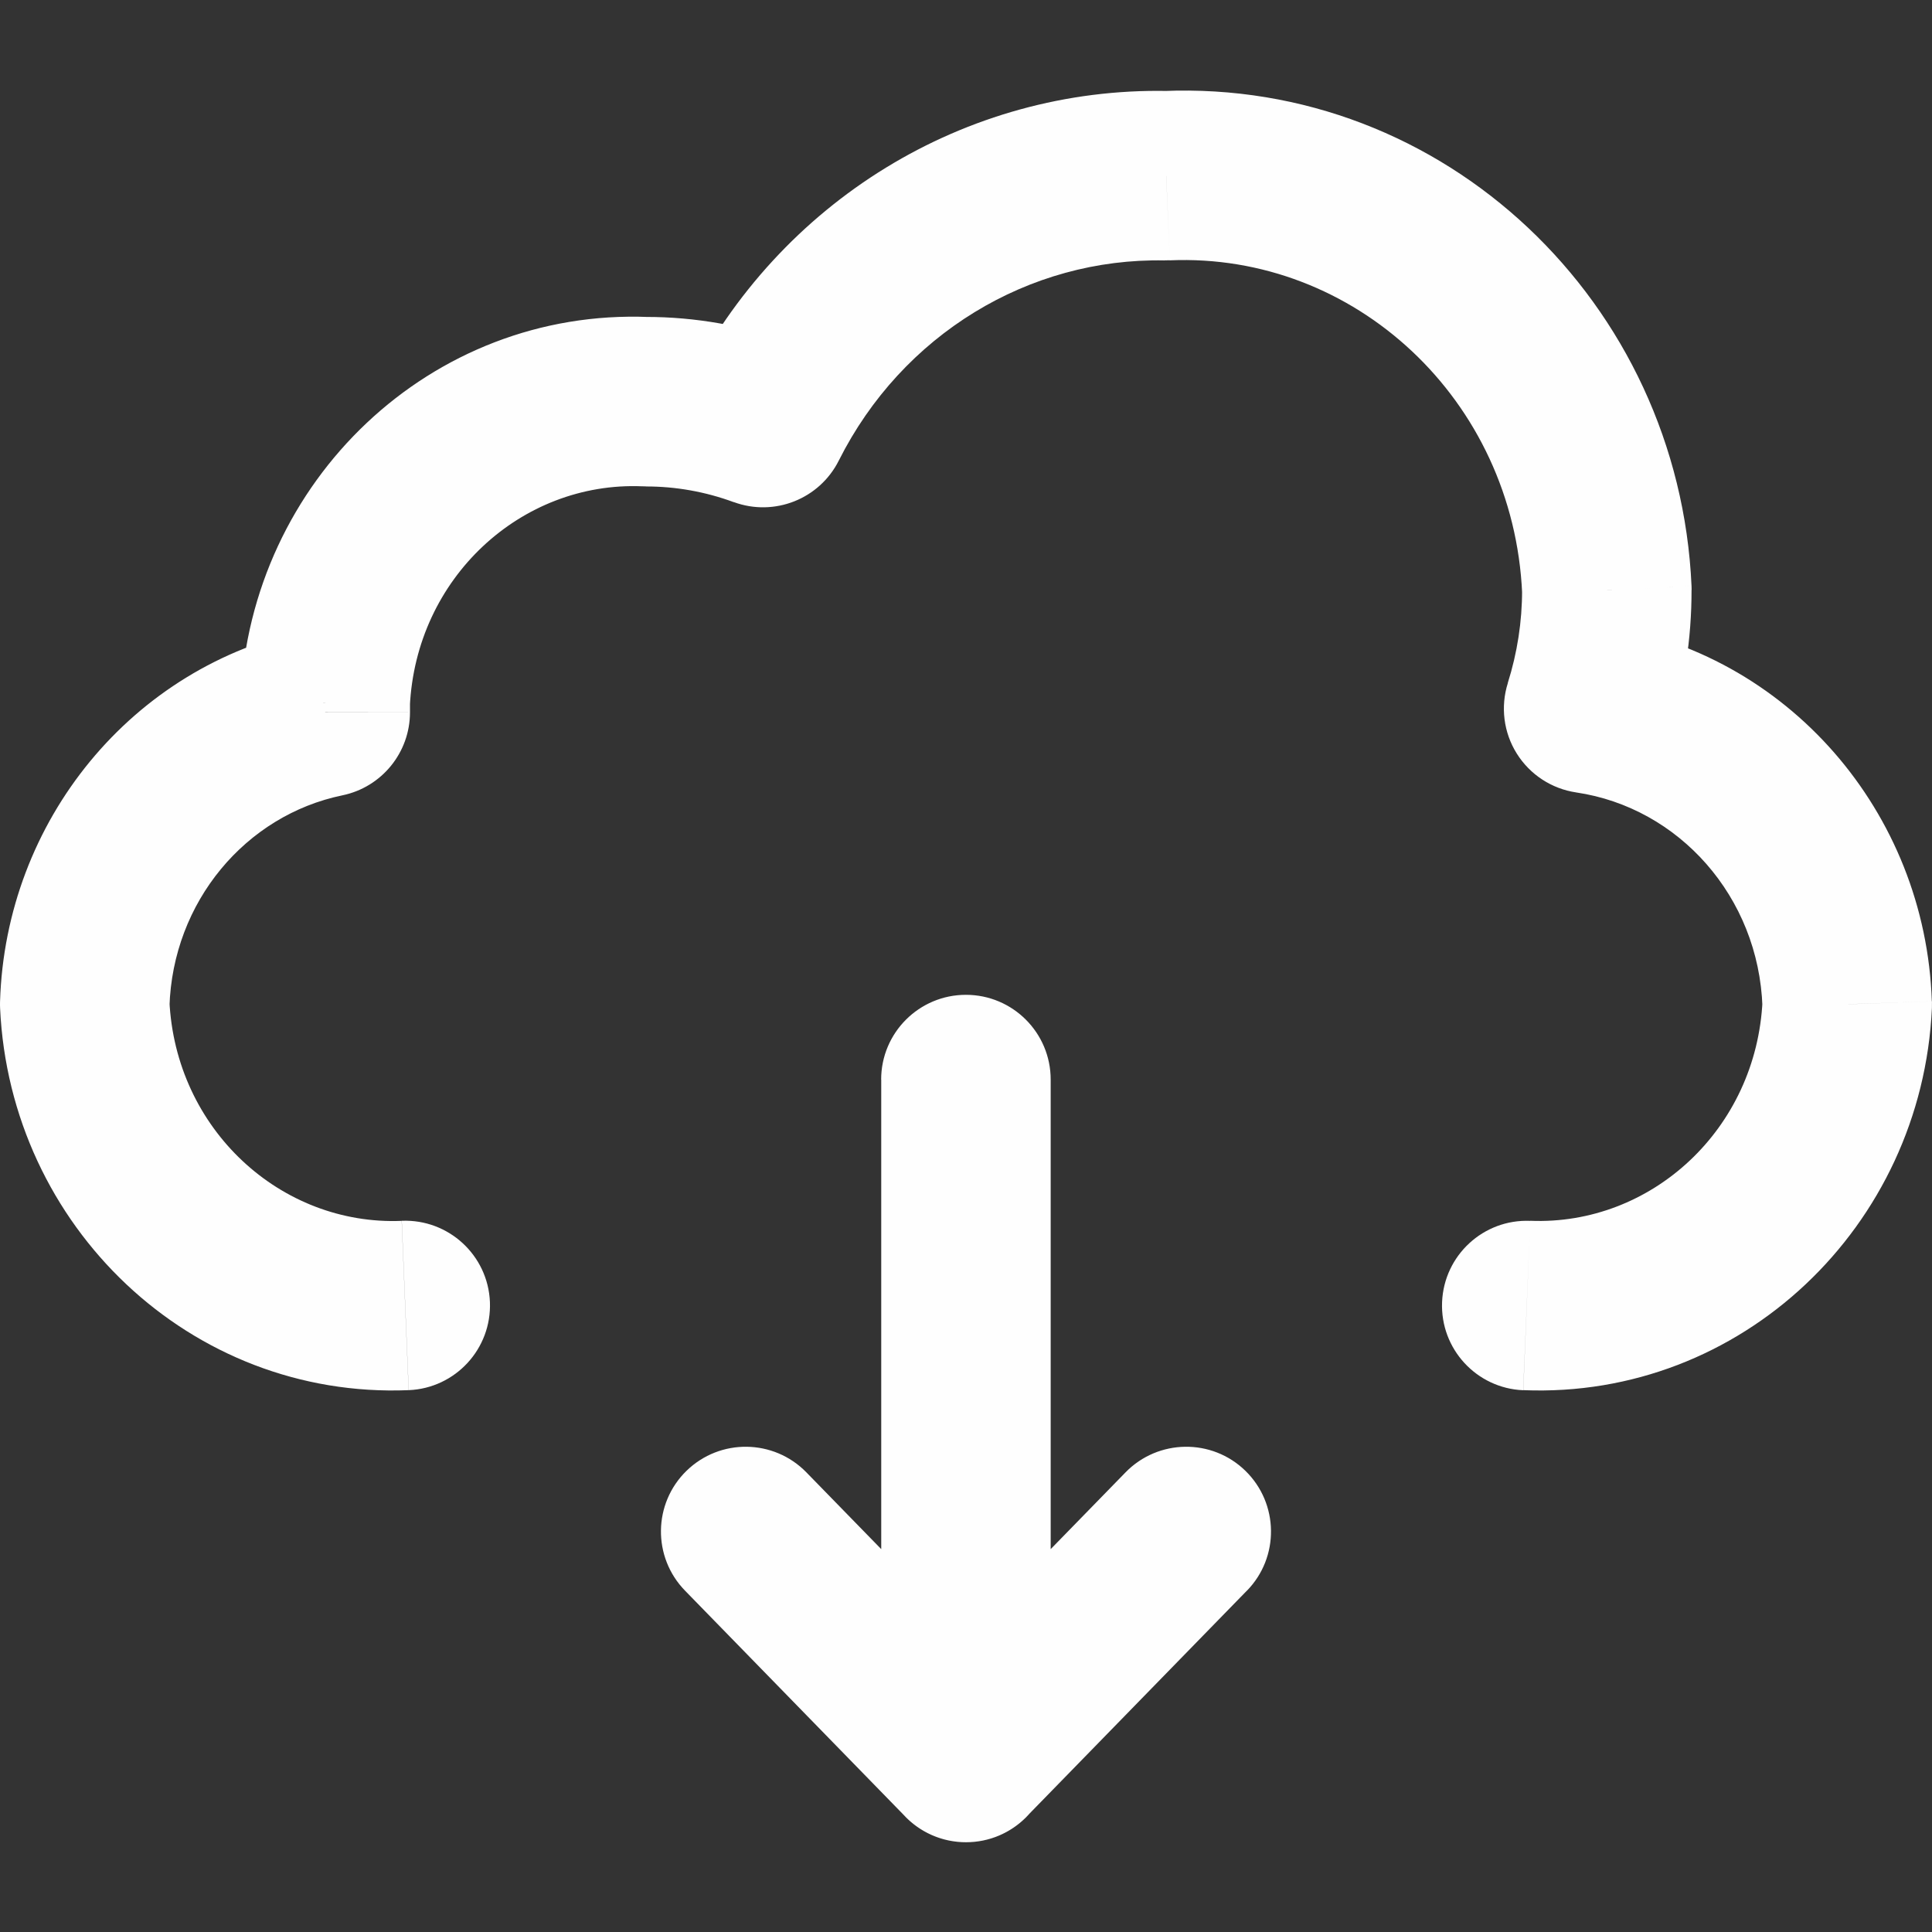<?xml version="1.0" encoding="UTF-8" standalone="no"?>
<!-- Uploaded to: SVG Repo, www.svgrepo.com, Generator: SVG Repo Mixer Tools -->

<svg
   width="800px"
   height="800px"
   viewBox="0 0 24 24"
   fill="none"
   version="1.1"
   id="svg1"
   sodipodi:docname="cloud-download.svg"
   inkscape:version="1.3 (0e150ed6c4, 2023-07-21)"
   xmlns:inkscape="http://www.inkscape.org/namespaces/inkscape"
   xmlns:sodipodi="http://sodipodi.sourceforge.net/DTD/sodipodi-0.dtd"
   xmlns="http://www.w3.org/2000/svg"
   xmlns:svg="http://www.w3.org/2000/svg">
  <rect x="0" y="0" width="24" height="24" fill="#333333" stroke="none"/>
  <defs
     id="defs1" />
  <sodipodi:namedview
     id="namedview1"
     pagecolor="#505050"
     bordercolor="#eeeeee"
     borderopacity="1"
     inkscape:showpageshadow="0"
     inkscape:pageopacity="0"
     inkscape:pagecheckerboard="0"
     inkscape:deskcolor="#505050"
     inkscape:zoom="1.00625"
     inkscape:cx="400"
     inkscape:cy="400"
     inkscape:window-width="1920"
     inkscape:window-height="1011"
     inkscape:window-x="0"
     inkscape:window-y="0"
     inkscape:window-maximized="1"
     inkscape:current-layer="svg1" />
  <path
     d="m 5.077,17.269 c 0.581,-0.024 1.032,-0.514 1.009,-1.095 -0.024,-0.581 -0.514,-1.032 -1.095,-1.009 z M 1.053,12.474 4.8684774e-4,12.442 c -8.1406955e-4,0.027 -6.0345772e-4,0.053 6.0354226e-4,0.08 z M 4.04,8.849 4.253,9.88 C 4.742,9.779 5.093,9.348 5.093,8.849 Z m 0,-0.118 L 2.988,8.683 c -7.439e-4,0.016 -0.001,0.032 -0.001,0.048 z M 8.019,4.989 7.976,6.041 c 0.015,6.036e-4 0.03,8.982e-4 0.045,8.701e-4 z M 9.479,5.249 9.115,6.237 C 9.618,6.422 10.18,6.2 10.42,5.721 Z m 5.008,-3.067 -0.021,1.052 c 0.022,4.351e-4 0.044,1.824e-4 0.066,-7.438e-4 z m 5.474,5.147 1.053,-8.985e-4 c 0,-0.015 -2.8e-4,-0.03 -9.97e-4,-0.045 z M 19.734,8.803 18.731,8.485 c -0.093,0.294 -0.053,0.615 0.111,0.876 0.164,0.262 0.434,0.438 0.739,0.483 z m 3.213,3.672 1.052,0.048 c 0.001,-0.028 0.001,-0.056 5.62e-4,-0.084 z m -3.938,2.691 c -0.581,-0.024 -1.071,0.428 -1.095,1.009 -0.024,0.581 0.428,1.071 1.008,1.095 z m -8.062,6.666 c 0,0.581 0.471,1.053 1.053,1.053 0.581,0 1.053,-0.471 1.053,-1.053 z m 2.105,-8.421 c 0,-0.581 -0.471,-1.053 -1.053,-1.053 -0.581,0 -1.053,0.471 -1.053,1.053 z m -1.806,7.686 c -0.406,0.416 -0.397,1.083 0.019,1.489 0.416,0.406 1.083,0.397 1.489,-0.019 z m 4.244,-1.337 c 0.406,-0.416 0.397,-1.083 -0.019,-1.489 -0.416,-0.406 -1.083,-0.397 -1.489,0.019 z m -4.244,2.807 c 0.406,0.416 1.072,0.425 1.489,0.019 0.416,-0.406 0.425,-1.072 0.019,-1.489 z M 10.017,18.29 C 9.611,17.874 8.945,17.865 8.528,18.271 8.112,18.677 8.104,19.343 8.509,19.759 Z M 4.99,15.166 C 3.489,15.227 2.177,14.03 2.104,12.426 l -2.103,0.096 c 0.124,2.712 2.367,4.858 5.075,4.747 z M 2.105,12.507 C 2.145,11.203 3.051,10.128 4.253,9.88 L 3.827,7.818 C 1.637,8.271 0.069,10.199 4.8684774e-4,12.442 Z M 5.093,8.849 c 0,-7.08e-5 0,-1.551e-4 0,-2.249e-4 0,-8.43e-5 0,-1.541e-4 0,-2.393e-4 0,-6.99e-5 0,-1.533e-4 0,-2.24e-4 0,-8.34e-5 0,-1.55e-4 0,-2.384e-4 0,-6.98e-5 0,-1.542e-4 0,-2.24e-4 0,-7.16e-5 0,-1.55e-4 0,-2.257e-4 0,-8.34e-5 0,-1.532e-4 0,-2.385e-4 0,-6.98e-5 0,-1.541e-4 0,-2.239e-4 0,-8.43e-5 0,-1.541e-4 0,-2.394e-4 0,-6.98e-5 0,-1.541e-4 0,-2.239e-4 0,-8.43e-5 0,-1.55e-4 0,-2.248e-4 0,-8.44e-5 0,-1.542e-4 0,-2.385e-4 0,-7.07e-5 0,-1.55e-4 0,-2.248e-4 0,-8.34e-5 0,-1.542e-4 0,-2.385e-4 0,-7.07e-5 0,-1.541e-4 0,-2.239e-4 0,-8.43e-5 0,-1.542e-4 0,-2.258e-4 0,-8.34e-5 0,-1.532e-4 0,-2.375e-4 0,-6.98e-5 0,-1.551e-4 0,-2.249e-4 0,-8.43e-5 0,-1.541e-4 0,-2.384e-4 0,-7.07e-5 0,-1.55e-4 0,-2.249e-4 0,-8.43e-5 0,-1.541e-4 0,-2.393e-4 0,-6.98e-5 0,-1.396e-4 0,-2.239e-4 0,-6.99e-5 0,-1.551e-4 0,-2.249e-4 0,-8.34e-5 0,-1.541e-4 0,-2.375e-4 0,-6.98e-5 0,-1.551e-4 0,-2.249e-4 0,-8.43e-5 0,-1.541e-4 0,-2.384e-4 0,-7.07e-5 0,-1.406e-4 0,-2.249e-4 0,-6.98e-5 0,-1.541e-4 0,-2.248e-4 0,-8.43e-5 0,-1.541e-4 0,-2.385e-4 0,-6.98e-5 0,-1.55e-4 0,-2.248e-4 0,-8.43e-5 0,-1.541e-4 0,-2.375e-4 0,-7.17e-5 0,-1.551e-4 0,-2.258e-4 0,-6.98e-5 0,-1.541e-4 0,-2.239e-4 0,-8.44e-5 0,-1.551e-4 0,-2.385e-4 0,-7.07e-5 0,-1.541e-4 0,-2.248e-4 0,-8.43e-5 0,-1.542e-4 0,-2.385e-4 0,-6.98e-5 0,-1.55e-4 0,-2.248e-4 0,-6.98e-5 0,-1.541e-4 0,-2.24e-4 0,-8.52e-5 0,-1.55e-4 0,-2.393e-4 0,-6.98e-5 0,-1.541e-4 0,-2.24e-4 0,-8.52e-5 0,-1.55e-4 0,-2.393e-4 0,-6.98e-5 0,-1.532e-4 0,-2.248e-4 0,-8.35e-5 0,-1.542e-4 0,-2.24e-4 0,-8.34e-5 0,-1.55e-4 0,-2.384e-4 0,-7.08e-5 0,-1.542e-4 0,-2.24e-4 0,-8.52e-5 0,-1.55e-4 0,-2.393e-4 0,-6.98e-5 0,-1.542e-4 0,-2.249e-4 0,-8.43e-5 0,-1.541e-4 0,-2.239e-4 0,-8.43e-5 0,-1.541e-4 0,-2.394e-4 0,-6.98e-5 0,-1.541e-4 0,-2.239e-4 0,-8.43e-5 0,-1.55e-4 0,-2.394e-4 0,-6.98e-5 0,-1.532e-4 0,-2.239e-4 0,-8.43e-5 0,-1.55e-4 0,-2.384e-4 0,-6.99e-5 0,-1.406e-4 0,-2.249e-4 0,-7.07e-5 0,-1.541e-4 0,-2.248e-4 0,-8.34e-5 0,-1.542e-4 0,-2.385e-4 0,-6.98e-5 0,-1.541e-4 0,-2.239e-4 0,-8.43e-5 0,-1.551e-4 0,-2.394e-4 0,-6.98e-5 0,-1.396e-4 0,-2.239e-4 0,-7.07e-5 0,-1.55e-4 0,-2.249e-4 0,-8.43e-5 0,-1.541e-4 0,-2.393e-4 0,-6.98e-5 0,-1.541e-4 0,-2.239e-4 0,-8.35e-5 0,-1.551e-4 0,-2.385e-4 0,-7.07e-5 0,-1.541e-4 0,-2.239e-4 0,-7.07e-5 0,-1.551e-4 0,-2.258e-4 0,-8.34e-5 0,-1.532e-4 0,-2.375e-4 0,-7.07e-5 0,-1.551e-4 0,-2.249e-4 0,-8.43e-5 0,-1.541e-4 0,-2.393e-4 0,-6.98e-5 0,-1.541e-4 0,-2.24e-4 0,-6.98e-5 0,-1.55e-4 0,-2.248e-4 0,-8.43e-5 0,-1.541e-4 0,-2.385e-4 0,-7.07e-5 0,-1.55e-4 0,-2.248e-4 0,-8.34e-5 0,-1.541e-4 0,-2.384e-4 0,-7.08e-5 0,-1.542e-4 0,-2.24e-4 0,-8.43e-5 0,-1.541e-4 0,-2.257e-4 0,-8.34e-5 0,-1.533e-4 0,-2.376e-4 0,-6.98e-5 0,-1.55e-4 0,-2.248e-4 0,-8.43e-5 0,-1.541e-4 0,-2.385e-4 0,-7.07e-5 0,-1.55e-4 0,-2.248e-4 0,-8.43e-5 0,-1.541e-4 0,-2.249e-4 0,-8.43e-5 0,-1.541e-4 0,-2.384e-4 0,-6.98e-5 0,-1.55e-4 0,-2.248e-4 0,-8.35e-5 0,-1.542e-4 0,-2.376e-4 0,-7.07e-5 0,-1.55e-4 0,-2.248e-4 0,-8.44e-5 0,-1.542e-4 0,-2.385e-4 0,-7.07e-5 0,-1.414e-4 0,-2.248e-4 0,-6.98e-5 0,-1.542e-4 0,-2.249e-4 0,-8.43e-5 0,-1.541e-4 0,-2.384e-4 0,-6.98e-5 0,-1.551e-4 0,-2.249e-4 0,-8.43e-5 0,-1.541e-4 0,-2.384e-4 0,-6.98e-5 0,-1.405e-4 0,-2.249e-4 0,-6.98e-5 0,-1.541e-4 0,-2.239e-4 0,-8.52e-5 0,-1.55e-4 0,-2.384e-4 0,-7.08e-5 0,-1.542e-4 0,-2.258e-4 0,-8.34e-5 0,-1.532e-4 0,-2.375e-4 0,-6.98e-5 0,-1.551e-4 0,-2.249e-4 0,-6.98e-5 0,-1.541e-4 0,-2.239e-4 0,-8.52e-5 0,-1.551e-4 0,-2.394e-4 0,-6.98e-5 0,-1.541e-4 0,-2.239e-4 0,-8.52e-5 0,-1.55e-4 0,-2.394e-4 0,-6.98e-5 0,-1.532e-4 0,-2.248e-4 0,-6.98e-5 0,-1.541e-4 0,-2.239e-4 0,-8.35e-5 0,-1.551e-4 0,-2.385e-4 0,-7.07e-5 0,-1.541e-4 0,-2.248e-4 0,-8.44e-5 0,-1.542e-4 0,-2.385e-4 0,-6.98e-5 0,-1.541e-4 0,-2.248e-4 0,-8.43e-5 0,-1.542e-4 0,-2.24e-4 0,-8.43e-5 0,-1.541e-4 0,-2.393e-4 0,-6.98e-5 0,-1.541e-4 0,-2.24e-4 0,-8.43e-5 0,-1.55e-4 0,-2.393e-4 0,-6.98e-5 0,-1.541e-4 0,-2.24e-4 0,-8.43e-5 0,-1.55e-4 0,-2.248e-4 0,-8.43e-5 0,-1.541e-4 0,-2.384e-4 0,-7.08e-5 0,-1.542e-4 0,-2.249e-4 0,-8.34e-5 0,-1.532e-4 0,-2.384e-4 0,-6.98e-5 0,-1.542e-4 0,-2.24e-4 0,-8.43e-5 0,-1.55e-4 0,-2.393e-4 0,-6.98e-5 0,-1.396e-4 0,-2.24e-4 0,-7.07e-5 0,-1.55e-4 0,-2.248e-4 0,-8.43e-5 0,-1.541e-4 0,-2.394e-4 0,-6.98e-5 0,-1.541e-4 0,-2.239e-4 0,-8.34e-5 0,-1.55e-4 0,-2.384e-4 0,-7.08e-5 0,-1.406e-4 0,-2.24e-4 0,-7.07e-5 0,-1.55e-4 0,-2.257e-4 0,-8.35e-5 0,-1.533e-4 0,-2.376e-4 0,-7.07e-5 0,-1.55e-4 0,-2.248e-4 0,-8.43e-5 0,-1.542e-4 0,-2.394e-4 0,-6.98e-5 0,-1.541e-4 0,-2.239e-4 0,-6.98e-5 0,-1.551e-4 0,-2.249e-4 0,-8.43e-5 0,-1.541e-4 0,-2.384e-4 0,-7.07e-5 0,-1.55e-4 0,-2.249e-4 0,-8.34e-5 0,-1.541e-4 0,-2.375e-4 0,-7.16e-5 0,-1.55e-4 0,-2.257e-4 0,-6.99e-5 0,-1.533e-4 0,-2.249e-4 0,-8.34e-5 0,-1.541e-4 0,-2.375e-4 0,-6.98e-5 0,-1.551e-4 0,-2.249e-4 0,-8.43e-5 0,-1.541e-4 0,-2.384e-4 0,-7.07e-5 0,-1.551e-4 0,-2.249e-4 0,-8.43e-5 0,-1.541e-4 0,-2.239e-4 0,-8.52e-5 0,-1.55e-4 0,-2.394e-4 0,-6.98e-5 0,-1.541e-4 0,-2.248e-4 0,-8.43e-5 0,-1.541e-4 0,-2.375e-4 0,-7.08e-5 0,-1.551e-4 0,-2.258e-4 0,-8.34e-5 0,-1.532e-4 0,-2.239e-4 0,-8.44e-5 0,-1.551e-4 0,-2.385e-4 0,-6.98e-5 0,-1.541e-4 0,-2.248e-4 0,-8.43e-5 0,-1.542e-4 0,-2.385e-4 0,-6.98e-5 0,-1.55e-4 0,-2.248e-4 0,-8.43e-5 0,-1.542e-4 0,-2.385e-4 0,-6.98e-5 0,-1.405e-4 0,-2.248e-4 0,-6.98e-5 0,-1.541e-4 0,-2.24e-4 0,-8.52e-5 0,-1.55e-4 0,-2.384e-4 0,-7.07e-5 0,-1.541e-4 0,-2.258e-4 0,-8.34e-5 0,-1.532e-4 0,-2.375e-4 0,-6.98e-5 0,-1.414e-4 0,-2.248e-4 0,-6.98e-5 0,-1.542e-4 0,-2.24e-4 0,-8.52e-5 0,-1.55e-4 0,-2.393e-4 0,-6.98e-5 0,-1.542e-4 0,-2.24e-4 0,-8.52e-5 0,-1.55e-4 0,-2.393e-4 0,-6.98e-5 0,-1.541e-4 0,-2.249e-4 0,-6.98e-5 0,-1.541e-4 0,-2.239e-4 0,-8.43e-5 0,-1.55e-4 0,-2.385e-4 0,-7.07e-5 0,-1.541e-4 0,-2.248e-4 0,-8.43e-5 0,-1.55e-4 0,-2.384e-4 0,-6.99e-5 0,-1.542e-4 0,-2.24e-4 0,-7.16e-5 0,-1.55e-4 0,-2.248e-4 0,-8.43e-5 0,-1.542e-4 0,-2.394e-4 0,-6.98e-5 0,-1.541e-4 0,-2.239e-4 0,-8.43e-5 0,-1.551e-4 0,-2.394e-4 0,-6.98e-5 0,-1.541e-4 0,-2.239e-4 0,-8.52e-5 0,-1.55e-4 0,-2.249e-4 0,-8.43e-5 0,-1.541e-4 0,-2.393e-4 0,-6.98e-5 0,-1.532e-4 0,-2.239e-4 0,-8.35e-5 0,-1.533e-4 0,-2.385e-4 0,-6.98e-5 0,-1.541e-4 0,-2.239e-4 0,-8.44e-5 0,-1.551e-4 0,-2.249e-4 0,-8.43e-5 0,-1.541e-4 0,-2.384e-4 0,-7.07e-5 0,-1.551e-4 0,-2.249e-4 0,-8.43e-5 0,-1.541e-4 0,-2.393e-4 0,-6.98e-5 0,-1.542e-4 0,-2.24e-4 0,-8.34e-5 0,-1.55e-4 0,-2.384e-4 0,-7.07e-5 0,-1.405e-4 0,-2.249e-4 0,-6.98e-5 0,-1.541e-4 0,-2.248e-4 0,-8.34e-5 0,-1.541e-4 0,-2.375e-4 0,-7.08e-5 0,-1.551e-4 0,-2.249e-4 0,-8.43e-5 0,-1.541e-4 0,-2.393e-4 0,-6.98e-5 0,-1.397e-4 0,-2.24e-4 0,-6.98e-5 0,-1.55e-4 0,-2.248e-4 0,-8.43e-5 0,-1.542e-4 0,-2.385e-4 0,-6.98e-5 0,-1.55e-4 0,-2.248e-4 0,-8.43e-5 0,-1.541e-4 0,-2.376e-4 0,-7.16e-5 0,-1.55e-4 0,-2.257e-4 0,-6.98e-5 0,-1.532e-4 0,-2.249e-4 0,-8.34e-5 0,-1.541e-4 0,-2.375e-4 0,-6.98e-5 0,-1.55e-4 0,-2.248e-4 0,-8.44e-5 0,-1.542e-4 0,-2.385e-4 0,-7.07e-5 0,-1.55e-4 0,-2.248e-4 0,-6.98e-5 0,-1.542e-4 0,-2.24e-4 0,-8.52e-5 0,-1.55e-4 0,-2.393e-4 0,-6.98e-5 0,-1.541e-4 0,-2.249e-4 0,-8.43e-5 0,-1.541e-4 0,-2.375e-4 0,-7.07e-5 0,-1.55e-4 0,-2.258e-4 0,-8.34e-5 0,-1.532e-4 0,-2.239e-4 0,-8.43e-5 0,-1.55e-4 0,-2.384e-4 0,-6.99e-5 0,-1.542e-4 0,-2.249e-4 0,-8.43e-5 0,-1.541e-4 0,-2.384e-4 0,-6.98e-5 0,-1.542e-4 0,-2.249e-4 0,-8.43e-5 0,-1.541e-4 0,-2.239e-4 0,-8.43e-5 0,-1.551e-4 0,-2.394e-4 0,-6.98e-5 0,-1.541e-4 0,-2.239e-4 0,-8.52e-5 0,-1.55e-4 0,-2.385e-4 0,-7.07e-5 0,-1.541e-4 0,-2.257e-4 0,-8.34e-5 0,-1.541e-4 0,-2.375e-4 0,-6.99e-5 0,-1.406e-4 0,-2.249e-4 0,-7.07e-5 0,-1.541e-4 0,-2.239e-4 0,-8.44e-5 0,-1.551e-4 0,-2.394e-4 0,-6.98e-5 0,-1.541e-4 0,-2.239e-4 0,-8.52e-5 0,-1.551e-4 0,-2.394e-4 0,-6.98e-5 0,-1.396e-4 0,-2.248e-4 0,-6.98e-5 0,-1.542e-4 0,-2.24e-4 0,-8.43e-5 0,-1.55e-4 0,-2.393e-4 0,-6.98e-5 0,-1.532e-4 0,-2.24e-4 0,-8.43e-5 0,-1.55e-4 0,-2.384e-4 0,-6.98e-5 0,-1.541e-4 0,-2.239e-4 0,-7.17e-5 0,-1.551e-4 0,-2.249e-4 0,-8.43e-5 0,-1.541e-4 0,-2.393e-4 0,-6.98e-5 0,-1.542e-4 0,-2.24e-4 0,-8.43e-5 0,-1.55e-4 0,-2.393e-4 0,-6.98e-5 0,-1.542e-4 0,-2.24e-4 0,-7.07e-5 0,-1.55e-4 0,-2.248e-4 0,-8.43e-5 0,-1.541e-4 0,-2.385e-4 0,-7.07e-5 0,-1.541e-4 0,-2.248e-4 0,-8.34e-5 0,-1.541e-4 0,-2.385e-4 0,-6.98e-5 0,-1.541e-4 0,-2.239e-4 0,-8.43e-5 0,-1.55e-4 0,-2.257e-4 0,-8.35e-5 0,-1.533e-4 0,-2.376e-4 0,-7.07e-5 0,-1.55e-4 0,-2.248e-4 0,-8.43e-5 0,-1.542e-4 0,-2.394e-4 0,-6.98e-5 0,-1.541e-4 0,-2.239e-4 0,-8.43e-5 0,-1.541e-4 0,-2.249e-4 0,-8.43e-5 0,-1.541e-4 0,-2.384e-4 0,-6.98e-5 0,-1.55e-4 0,-2.249e-4 0,-8.34e-5 0,-1.541e-4 0,-2.375e-4 0,-7.16e-5 0,-1.55e-4 0,-2.248e-4 0,-8.44e-5 0,-1.542e-4 0,-2.394e-4 0,-6.98e-5 0,-1.396e-4 0,-2.239e-4 0,-6.98e-5 0,-1.551e-4 0,-2.249e-4 0,-8.43e-5 0,-1.541e-4 0,-2.384e-4 0,-6.98e-5 0,-1.551e-4 0,-2.249e-4 0,-8.43e-5 0,-1.541e-4 0,-2.375e-4 0,-7.16e-5 0,-1.414e-4 0,-2.258e-4 0,-6.98e-5 0,-1.532e-4 0,-2.248e-4 0,-8.34e-5 0,-1.541e-4 0,-2.375e-4 0,-6.99e-5 0,-1.551e-4 0,-2.249e-4 0,-8.43e-5 0,-1.541e-4 0,-2.384e-4 0,-7.08e-5 0,-1.551e-4 0,-2.249e-4 0,-6.98e-5 0,-1.541e-4 0,-2.239e-4 0,-8.53e-5 0,-1.551e-4 0,-2.394e-4 0,-6.98e-5 0,-1.541e-4 0,-2.248e-4 0,-8.43e-5 0,-1.542e-4 0,-2.376e-4 0,-7.07e-5 0,-1.55e-4 0,-2.257e-4 0,-6.98e-5 0,-1.541e-4 0,-2.24e-4 0,-8.43e-5 0,-1.55e-4 0,-2.384e-4 0,-7.07e-5 0,-1.541e-4 0,-2.239e-4 0,-8.53e-5 0,-1.551e-4 0,-2.394e-4 0,-6.98e-5 0,-1.541e-4 0,-2.248e-4 0,-8.44e-5 0,-1.542e-4 0,-2.24e-4 0,-8.43e-5 0,-1.55e-4 0,-2.393e-4 0,-6.98e-5 0,-1.542e-4 0,-2.24e-4 0,-8.52e-5 0,-1.55e-4 0,-2.393e-4 0,-6.98e-5 0,-1.532e-4 0,-2.249e-4 0,-8.34e-5 0,-1.541e-4 0,-2.239e-4 0,-8.34e-5 0,-1.541e-4 0,-2.385e-4 0,-7.07e-5 0,-1.541e-4 0,-2.239e-4 0,-8.43e-5 0,-1.55e-4 0,-2.393e-4 0,-6.99e-5 0,-1.542e-4 0,-2.24e-4 0,-8.52e-5 0,-1.55e-4 0,-2.393e-4 0,-6.98e-5 0,-1.397e-4 0,-2.249e-4 0,-6.98e-5 0,-1.541e-4 0,-2.239e-4 0,-8.43e-5 0,-1.551e-4 0,-2.394e-4 0,-6.98e-5 0,-1.532e-4 0,-2.239e-4 0,-8.34e-5 0,-1.55e-4 0,-2.385e-4 0,-6.98e-5 0,-1.405e-4 0,-2.239e-4 0,-7.16e-5 0,-1.55e-4 0,-2.258e-4 0,-8.34e-5 0,-1.532e-4 0,-2.384e-4 0,-6.98e-5 0,-1.541e-4 0,-2.239e-4 0,-8.44e-5 0,-1.551e-4 0,-2.394e-4 0,-6.98e-5 0,-1.541e-4 0,-2.239e-4 0,-6.98e-5 0,-1.551e-4 0,-2.249e-4 0,-8.43e-5 0,-1.541e-4 0,-2.384e-4 0,-7.07e-5 0,-1.551e-4 0,-2.249e-4 0,-8.34e-5 0,-1.541e-4 0,-2.384e-4 0,-7.07e-5 0,-1.541e-4 0,-2.24e-4 0,-7.07e-5 0,-1.55e-4 0,-2.257e-4 0,-8.34e-5 0,-1.532e-4 0,-2.375e-4 0,-7.08e-5 0,-1.551e-4 0,-2.249e-4 0,-8.43e-5 0,-1.541e-4 0,-2.393e-4 0,-6.99e-5 0,-1.542e-4 0,-2.24e-4 0,-8.43e-5 0,-1.541e-4 0,-2.248e-4 0,-8.43e-5 0,-1.542e-4 0,-2.385e-4 0,-6.98e-5 0,-1.55e-4 0,-2.248e-4 0,-8.34e-5 0,-1.541e-4 0,-2.376e-4 0,-7.16e-5 0,-1.55e-4 0,-2.248e-4 0,-8.43e-5 0,-1.541e-4 0,-2.258e-4 0,-8.34e-5 0,-1.532e-4 0,-2.375e-4 0,-6.98e-5 0,-1.541e-4 0,-2.248e-4 0,-8.44e-5 0,-1.542e-4 0,-2.385e-4 0,-6.98e-5 0,-1.55e-4 0,-2.248e-4 0,-8.43e-5 0,-1.542e-4 0,-2.376e-4 0,-7.16e-5 0,-1.414e-4 0,-2.257e-4 0,-6.98e-5 0,-1.542e-4 0,-2.249e-4 0,-8.34e-5 0,-1.541e-4 0,-2.375e-4 0,-7.07e-5 0,-1.55e-4 0,-2.258e-4 0,-8.34e-5 0,-1.532e-4 0,-2.375e-4 0,-6.98e-5 0,-1.414e-4 0,-2.248e-4 0,-6.99e-5 0,-1.542e-4 0,-2.24e-4 0,-8.52e-5 0,-1.55e-4 0,-2.393e-4 0,-6.98e-5 0,-1.542e-4 0,-2.249e-4 0,-8.43e-5 0,-1.541e-4 0,-2.384e-4 0,-6.98e-5 0,-1.551e-4 0,-2.249e-4 0,-6.98e-5 0,-1.541e-4 0,-2.239e-4 0,-8.52e-5 0,-1.55e-4 0,-2.385e-4 0,-7.07e-5 0,-1.541e-4 0,-2.239e-4 0,-8.52e-5 0,-1.55e-4 0,-2.394e-4 0,-6.98e-5 0,-1.541e-4 0,-2.248e-4 0,-6.98e-5 0,-1.541e-4 0,-2.239e-4 0,-8.44e-5 0,-1.551e-4 0,-2.394e-4 0,-6.98e-5 0,-1.541e-4 0,-2.239e-4 0,-8.53e-5 0,-1.551e-4 0,-2.394e-4 0,-6.98e-5 0,-1.532e-4 0,-2.248e-4 0,-8.34e-5 0,-1.542e-4 0,-2.24e-4 0,-8.34e-5 0,-1.541e-4 0,-2.384e-4 0,-7.07e-5 0,-1.541e-4 0,-2.249e-4 0,-8.34e-5 0,-1.541e-4 0,-2.384e-4 0,-6.98e-5 0,-1.541e-4 0,-2.239e-4 0,-8.53e-5 0,-1.551e-4 0,-2.249e-4 0,-8.43e-5 0,-1.541e-4 0,-2.393e-4 0,-6.99e-5 0,-1.542e-4 0,-2.24e-4 0,-8.43e-5 0,-1.541e-4 0,-2.393e-4 0,-6.98e-5 0,-1.542e-4 0,-2.24e-4 0,-8.34e-5 0,-1.55e-4 0,-2.384e-4 0,-7.07e-5 0,-1.405e-4 0,-2.24e-4 0,-7.16e-5 0,-1.55e-4 0,-2.257e-4 0,-8.34e-5 0,-1.532e-4 0,-2.385e-4 0,-6.98e-5 0,-1.541e-4 0,-2.239e-4 0,-8.43e-5 0,-1.55e-4 0,-2.393e-4 0,-6.99e-5 0,-1.397e-4 0,-2.24e-4 0,-6.98e-5 0,-1.55e-4 0,-2.248e-4 0,-8.44e-5 0,-1.542e-4 0,-2.385e-4 0,-7.07e-5 0,-1.55e-4 0,-2.248e-4 0,-8.34e-5 0,-1.542e-4 0,-2.385e-4 0,-7.07e-5 0,-1.541e-4 0,-2.239e-4 0,-7.07e-5 0,-1.55e-4 0,-2.258e-4 0,-8.34e-5 0,-1.532e-4 0,-2.375e-4 0,-7.07e-5 0,-1.55e-4 0,-2.248e-4 0,-8.44e-5 0,-1.542e-4 0,-2.385e-4 0,-7.07e-5 0,-1.55e-4 0,-2.248e-4 0,-6.98e-5 0,-1.542e-4 0,-2.249e-4 0,-8.43e-5 0,-1.541e-4 0,-2.384e-4 0,-6.98e-5 0,-1.551e-4 0,-2.249e-4 0,-8.34e-5 0,-1.541e-4 0,-2.375e-4 0,-7.16e-5 0,-1.551e-4 0,-2.258e-4 0,-8.34e-5 0,-1.532e-4 0,-2.239e-4 0,-8.43e-5 0,-1.55e-4 0,-2.385e-4 0,-6.98e-5 0,-1.541e-4 0,-2.248e-4 0,-8.43e-5 0,-1.541e-4 0,-2.384e-4 0,-6.99e-5 0,-1.551e-4 0,-2.249e-4 0,-8.43e-5 0,-1.541e-4 0,-2.239e-4 0,-8.53e-5 0,-1.551e-4 0,-2.394e-4 0,-6.98e-5 0,-1.541e-4 0,-2.248e-4 0,-8.43e-5 0,-1.542e-4 0,-2.376e-4 0,-7.07e-5 0,-1.55e-4 0,-2.257e-4 0,-8.34e-5 0,-1.532e-4 0,-2.376e-4 0,-6.98e-5 0,-1.414e-4 0,-2.248e-4 0,-6.98e-5 0,-1.541e-4 0,-2.239e-4 0,-8.53e-5 0,-1.551e-4 0,-2.394e-4 0,-6.98e-5 0,-1.541e-4 0,-2.248e-4 0,-8.44e-5 0,-1.542e-4 0,-2.385e-4 0,-6.98e-5 0,-1.405e-4 0,-2.248e-4 0,-6.98e-5 0,-1.542e-4 0,-2.24e-4 0,-8.34e-5 0,-1.55e-4 0,-2.384e-4 0,-7.07e-5 0,-1.541e-4 0,-2.249e-4 0,-8.43e-5 0,-1.541e-4 0,-2.384e-4 0,-6.98e-5 0,-1.541e-4 0,-2.249e-4 0,-7.07e-5 0,-1.541e-4 0,-2.239e-4 0,-8.43e-5 0,-1.55e-4 0,-2.393e-4 0,-6.99e-5 0,-1.542e-4 0,-2.24e-4 0,-8.52e-5 0,-1.55e-4 0,-2.393e-4 0,-6.99e-5 0,-1.542e-4 0,-2.24e-4 0,-7.07e-5 0,-1.55e-4 0,-2.248e-4 0,-8.43e-5 0,-1.542e-4 0,-2.394e-4 0,-6.98e-5 0,-1.532e-4 0,-2.239e-4 0,-8.34e-5 0,-1.551e-4 0,-2.385e-4 0,-6.98e-5 0,-1.541e-4 0,-2.239e-4 0,-8.52e-5 0,-1.55e-4 0,-2.248e-4 0,-8.44e-5 0,-1.542e-4 0,-2.394e-4 0,-6.98e-5 0,-1.541e-4 0,-2.239e-4 0,-8.44e-5 0,-1.542e-4 0,-2.394e-4 0,-6.98e-5 0,-1.541e-4 0,-2.239e-4 0,-8.34e-5 0,-1.551e-4 0,-2.249e-4 0,-8.43e-5 0,-1.541e-4 0,-2.375e-4 0,-7.16e-5 0,-1.551e-4 0,-2.258e-4 0,-8.34e-5 0,-1.532e-4 0,-2.384e-4 0,-6.98e-5 0,-1.541e-4 0,-2.24e-4 0,-8.43e-5 0,-1.541e-4 0,-2.393e-4 0,-6.98e-5 0,-1.396e-4 0,-2.239e-4 0,-6.99e-5 0,-1.551e-4 0,-2.249e-4 0,-8.43e-5 0,-1.541e-4 0,-2.384e-4 0,-7.08e-5 0,-1.551e-4 0,-2.249e-4 0,-8.34e-5 0,-1.541e-4 0,-2.384e-4 0,-7.07e-5 0,-1.406e-4 0,-2.249e-4 0,-6.98e-5 0,-1.541e-4 0,-2.248e-4 0,-8.34e-5 0,-1.541e-4 0,-2.376e-4 0,-6.98e-5 0,-1.55e-4 0,-2.248e-4 0,-8.43e-5 0,-1.541e-4 0,-2.385e-4 0,-7.07e-5 0,-1.55e-4 0,-2.248e-4 0,-6.98e-5 0,-1.541e-4 0,-2.248e-4 0,-8.44e-5 0,-1.542e-4 0,-2.385e-4 0,-6.98e-5 0,-1.55e-4 0,-2.248e-4 0,-8.44e-5 0,-1.542e-4 0,-2.376e-4 0,-7.16e-5 0,-1.55e-4 0,-2.257e-4 0,-6.98e-5 0,-1.532e-4 0,-2.24e-4 0,-8.43e-5 0,-1.55e-4 0,-2.384e-4 0,-6.98e-5 0,-1.541e-4 0,-2.249e-4 0,-8.43e-5 0,-1.541e-4 0,-2.384e-4 0,-6.98e-5 0,-1.55e-4 0,-2.248e-4 0,-8.44e-5 0,-1.542e-4 0,-2.24e-4 0,-8.52e-5 0,-1.55e-4 0,-2.393e-4 0,-6.99e-5 0,-1.542e-4 0,-2.249e-4 0,-8.43e-5 0,-1.541e-4 0,-2.375e-4 0,-7.07e-5 0,-1.542e-4 0,-2.258e-4 0,-8.34e-5 0,-1.532e-4 0,-2.239e-4 0,-8.34e-5 0,-1.551e-4 0,-2.385e-4 0,-7.07e-5 0,-1.541e-4 0,-2.239e-4 0,-8.52e-5 0,-1.55e-4 0,-2.394e-4 0,-6.98e-5 0,-1.541e-4 0,-2.248e-4 0,-8.43e-5 0,-1.541e-4 0,-2.384e-4 0,-6.99e-5 0,-1.397e-4 0,-2.249e-4 0,-6.98e-5 0,-1.541e-4 0,-2.239e-4 0,-8.43e-5 0,-1.551e-4 0,-2.394e-4 0,-6.98e-5 0,-1.532e-4 0,-2.239e-4 0,-8.43e-5 0,-1.551e-4 0,-2.385e-4 0,-6.98e-5 0,-1.405e-4 0,-2.248e-4 0,-7.07e-5 0,-1.541e-4 0,-2.24e-4 0,-8.43e-5 0,-1.55e-4 0,-2.393e-4 0,-6.98e-5 0,-1.541e-4 0,-2.239e-4 0,-8.53e-5 0,-1.551e-4 0,-2.394e-4 0,-6.98e-5 0,-1.541e-4 0,-2.239e-4 0,-7.08e-5 0,-1.551e-4 0,-2.249e-4 0,-8.43e-5 0,-1.541e-4 0,-2.393e-4 0,-6.98e-5 0,-1.533e-4 0,-2.24e-4 0,-8.34e-5 0,-1.55e-4 0,-2.384e-4 0,-6.98e-5 0,-1.541e-4 0,-2.24e-4 0,-7.16e-5 0,-1.55e-4 0,-2.248e-4 0,-8.43e-5 0,-1.541e-4 0,-2.385e-4 0,-7.07e-5 0,-1.55e-4 0,-2.248e-4 0,-8.43e-5 0,-1.541e-4 0,-2.394e-4 0,-6.98e-5 0,-1.541e-4 0,-2.239e-4 0,-8.34e-5 0,-1.55e-4 0,-2.248e-4 0,-8.44e-5 0,-1.542e-4 0,-2.385e-4 0,-7.07e-5 0,-1.541e-4 0,-2.248e-4 0,-8.34e-5 0,-1.542e-4 0,-2.385e-4 0,-7.07e-5 0,-1.541e-4 0,-2.239e-4 0,-8.43e-5 0,-1.541e-4 0,-2.258e-4 0,-8.34e-5 0,-1.532e-4 0,-2.375e-4 0,-6.98e-5 0,-1.55e-4 0,-2.248e-4 0,-8.44e-5 0,-1.542e-4 0,-2.385e-4 0,-7.07e-5 0,-1.55e-4 0,-2.248e-4 0,-8.44e-5 0,-1.542e-4 0,-2.394e-4 0,-6.98e-5 0,-1.396e-4 0,-2.239e-4 0,-6.98e-5 0,-1.551e-4 0,-2.249e-4 0,-8.34e-5 0,-1.541e-4 0,-2.375e-4 0,-6.98e-5 0,-1.551e-4 0,-2.249e-4 0,-8.43e-5 0,-1.541e-4 0,-2.384e-4 0,-7.07e-5 0,-1.405e-4 0,-2.249e-4 0,-6.98e-5 0,-1.541e-4 0,-2.248e-4 0,-8.43e-5 0,-1.541e-4 0,-2.384e-4 0,-6.99e-5 0,-1.551e-4 0,-2.249e-4 0,-8.43e-5 0,-1.541e-4 0,-2.375e-4 0,-7.08e-5 0,-1.551e-4 0,-2.258e-4 0,-6.98e-5 0,-1.532e-4 0,-2.239e-4 0,-8.43e-5 0,-1.551e-4 0,-2.385e-4 0,-7.07e-5 0,-1.541e-4 0,-2.248e-4 0,-8.43e-5 0,-1.541e-4 0,-2.385e-4 0,-6.98e-5 0,-1.55e-4 0,-2.248e-4 0,-6.98e-5 0,-1.541e-4 0,-2.239e-4 0,-8.53e-5 0,-1.551e-4 0,-2.394e-4 0,-6.98e-5 0,-1.541e-4 0,-2.239e-4 0,-8.53e-5 0,-1.551e-4 0,-2.394e-4 0,-6.98e-5 0,-1.532e-4 0,-2.248e-4 0,-8.34e-5 0,-1.542e-4 0,-2.24e-4 0,-8.34e-5 0,-1.55e-4 0,-2.384e-4 0,-7.07e-5 0,-1.542e-4 0,-2.24e-4 0,-8.52e-5 0,-1.55e-4 0,-2.393e-4 0,-6.98e-5 0,-1.541e-4 0,-2.249e-4 0,-8.43e-5 0,-1.541e-4 0,-2.239e-4 0,-8.43e-5 0,-1.541e-4 0,-2.394e-4 0,-6.98e-5 0,-1.541e-4 0,-2.239e-4 0,-8.43e-5 0,-1.55e-4 0,-2.393e-4 0,-6.99e-5 0,-1.533e-4 0,-2.24e-4 0,-8.43e-5 0,-1.55e-4 0,-2.384e-4 0,-6.98e-5 0,-1.406e-4 0,-2.249e-4 0,-7.07e-5 0,-1.541e-4 0,-2.239e-4 0,-8.43e-5 0,-1.541e-4 0,-2.394e-4 0,-6.98e-5 0,-1.541e-4 0,-2.239e-4 0,-8.43e-5 0,-1.55e-4 0,-2.394e-4 0,-6.98e-5 0,-1.396e-4 0,-2.239e-4 0,-7.07e-5 0,-1.55e-4 0,-2.248e-4 0,-8.44e-5 0,-1.542e-4 0,-2.394e-4 0,-6.98e-5 0,-1.532e-4 0,-2.239e-4 0,-8.34e-5 0,-1.551e-4 0,-2.385e-4 0,-7.07e-5 0,-1.541e-4 0,-2.239e-4 H 2.987 c 0,6.98e-5 0,1.532e-4 0,2.239e-4 0,8.34e-5 0,1.551e-4 0,2.385e-4 0,7.07e-5 0,1.541e-4 0,2.239e-4 0,8.52e-5 0,1.55e-4 0,2.394e-4 0,6.98e-5 0,1.541e-4 0,2.248e-4 0,8.43e-5 0,1.541e-4 0,2.239e-4 0,8.44e-5 0,1.551e-4 0,2.394e-4 0,6.98e-5 0,1.541e-4 0,2.239e-4 0,8.53e-5 0,1.551e-4 0,2.394e-4 0,6.98e-5 0,1.532e-4 0,2.239e-4 0,8.43e-5 0,1.551e-4 0,2.249e-4 0,8.34e-5 0,1.541e-4 0,2.384e-4 0,7.07e-5 0,1.541e-4 0,2.24e-4 0,8.43e-5 0,1.55e-4 0,2.393e-4 0,6.98e-5 0,1.541e-4 0,2.239e-4 0,8.53e-5 0,1.551e-4 0,2.394e-4 0,6.98e-5 0,1.396e-4 0,2.239e-4 0,7.08e-5 0,1.551e-4 0,2.249e-4 0,8.43e-5 0,1.541e-4 0,2.393e-4 0,6.98e-5 0,1.533e-4 0,2.24e-4 0,8.34e-5 0,1.55e-4 0,2.384e-4 0,6.98e-5 0,1.406e-4 0,2.24e-4 0,7.16e-5 0,1.55e-4 0,2.248e-4 0,8.43e-5 0,1.541e-4 0,2.394e-4 0,6.98e-5 0,1.541e-4 0,2.239e-4 0,8.43e-5 0,1.541e-4 0,2.394e-4 0,6.98e-5 0,1.541e-4 0,2.239e-4 0,6.98e-5 0,1.55e-4 0,2.248e-4 0,8.44e-5 0,1.542e-4 0,2.385e-4 0,7.07e-5 0,1.541e-4 0,2.248e-4 0,8.34e-5 0,1.542e-4 0,2.385e-4 0,7.07e-5 0,1.541e-4 0,2.239e-4 0,7.07e-5 0,1.55e-4 0,2.258e-4 0,8.34e-5 0,1.532e-4 0,2.375e-4 0,6.98e-5 0,1.55e-4 0,2.249e-4 0,8.43e-5 0,1.541e-4 0,2.384e-4 0,7.07e-5 0,1.55e-4 0,2.248e-4 0,8.44e-5 0,1.542e-4 0,2.249e-4 0,8.43e-5 0,1.541e-4 0,2.384e-4 0,6.98e-5 0,1.551e-4 0,2.249e-4 0,8.34e-5 0,1.541e-4 0,2.375e-4 0,6.98e-5 0,1.551e-4 0,2.249e-4 0,8.43e-5 0,1.541e-4 0,2.239e-4 0,8.52e-5 0,1.55e-4 0,2.394e-4 0,6.98e-5 0,1.541e-4 0,2.248e-4 0,8.43e-5 0,1.541e-4 0,2.385e-4 0,6.98e-5 0,1.55e-4 0,2.248e-4 0,8.43e-5 0,1.541e-4 0,2.375e-4 0,7.17e-5 0,1.415e-4 0,2.258e-4 0,6.98e-5 0,1.532e-4 0,2.239e-4 0,8.43e-5 0,1.551e-4 0,2.385e-4 0,7.07e-5 0,1.541e-4 0,2.248e-4 0,8.43e-5 0,1.541e-4 0,2.385e-4 0,6.98e-5 0,1.414e-4 0,2.248e-4 0,6.98e-5 0,1.541e-4 0,2.239e-4 0,8.53e-5 0,1.551e-4 0,2.394e-4 0,6.98e-5 0,1.541e-4 0,2.248e-4 0,8.44e-5 0,1.542e-4 0,2.385e-4 0,6.98e-5 0,1.532e-4 0,2.248e-4 0,6.99e-5 0,1.542e-4 0,2.24e-4 0,8.34e-5 0,1.55e-4 0,2.384e-4 0,7.07e-5 0,1.542e-4 0,2.24e-4 0,8.52e-5 0,1.55e-4 0,2.393e-4 0,6.98e-5 0,1.541e-4 0,2.249e-4 0,6.98e-5 0,1.541e-4 0,2.239e-4 0,8.43e-5 0,1.541e-4 0,2.394e-4 0,6.98e-5 0,1.541e-4 0,2.239e-4 0,8.43e-5 0,1.55e-4 0,2.393e-4 0,6.99e-5 0,1.533e-4 0,2.24e-4 0,8.43e-5 0,1.55e-4 0,2.248e-4 0,8.34e-5 0,1.542e-4 0,2.385e-4 0,7.07e-5 0,1.541e-4 0,2.239e-4 0,8.43e-5 0,1.551e-4 0,2.394e-4 0,6.98e-5 0,1.541e-4 0,2.239e-4 0,8.52e-5 0,1.55e-4 0,2.249e-4 0,8.43e-5 0,1.541e-4 0,2.384e-4 0,7.07e-5 0,1.55e-4 0,2.248e-4 0,8.44e-5 0,1.542e-4 0,2.394e-4 0,6.98e-5 0,1.532e-4 0,2.239e-4 0,8.34e-5 0,1.551e-4 0,2.385e-4 0,7.07e-5 0,1.405e-4 0,2.239e-4 0,7.16e-5 0,1.551e-4 0,2.258e-4 0,8.34e-5 0,1.532e-4 0,2.375e-4 0,7.07e-5 0,1.55e-4 0,2.249e-4 0,8.43e-5 0,1.541e-4 0,2.393e-4 0,6.98e-5 0,1.396e-4 0,2.24e-4 0,6.98e-5 0,1.55e-4 0,2.248e-4 0,8.43e-5 0,1.541e-4 0,2.384e-4 0,7.08e-5 0,1.551e-4 0,2.249e-4 0,8.34e-5 0,1.541e-4 0,2.384e-4 0,7.08e-5 0,1.542e-4 0,2.24e-4 0,7.07e-5 0,1.541e-4 0,2.257e-4 0,8.34e-5 0,1.532e-4 0,2.376e-4 0,6.98e-5 0,1.55e-4 0,2.248e-4 0,8.43e-5 0,1.541e-4 0,2.385e-4 0,7.07e-5 0,1.55e-4 0,2.248e-4 0,6.98e-5 0,1.541e-4 0,2.248e-4 0,8.44e-5 0,1.542e-4 0,2.385e-4 0,6.98e-5 0,1.55e-4 0,2.248e-4 0,8.35e-5 0,1.542e-4 0,2.376e-4 0,7.07e-5 0,1.55e-4 0,2.248e-4 0,8.43e-5 0,1.542e-4 0,2.249e-4 0,8.43e-5 0,1.55e-4 0,2.384e-4 0,6.98e-5 0,1.541e-4 0,2.249e-4 0,8.43e-5 0,1.541e-4 0,2.384e-4 0,6.98e-5 0,1.55e-4 0,2.249e-4 0,8.43e-5 0,1.541e-4 0,2.239e-4 0,8.52e-5 0,1.55e-4 0,2.393e-4 0,6.99e-5 0,1.542e-4 0,2.24e-4 0,8.52e-5 0,1.55e-4 0,2.384e-4 0,7.07e-5 0,1.542e-4 0,2.258e-4 0,8.34e-5 0,1.532e-4 0,2.375e-4 0,6.98e-5 0,1.415e-4 0,2.249e-4 0,6.98e-5 0,1.541e-4 0,2.239e-4 0,8.52e-5 0,1.55e-4 0,2.394e-4 0,6.98e-5 0,1.541e-4 0,2.239e-4 0,8.52e-5 0,1.55e-4 0,2.394e-4 0,6.98e-5 0,1.396e-4 0,2.248e-4 0,6.98e-5 0,1.541e-4 0,2.239e-4 0,8.34e-5 0,1.551e-4 0,2.385e-4 0,7.07e-5 0,1.541e-4 0,2.239e-4 0,8.52e-5 0,1.551e-4 0,2.394e-4 0,6.98e-5 0,1.541e-4 0,2.248e-4 0,6.98e-5 0,1.541e-4 0,2.24e-4 0,8.43e-5 0,1.541e-4 0,2.393e-4 0,6.98e-5 0,1.541e-4 0,2.24e-4 0,8.43e-5 0,1.55e-4 0,2.393e-4 0,6.98e-5 0,1.532e-4 0,2.239e-4 0,7.08e-5 0,1.551e-4 0,2.249e-4 0,8.43e-5 0,1.541e-4 0,2.384e-4 0,7.08e-5 0,1.542e-4 0,2.249e-4 0,8.34e-5 0,1.55e-4 0,2.384e-4 0,6.98e-5 0,1.542e-4 0,2.24e-4 0,8.43e-5 0,1.55e-4 0,2.248e-4 0,8.43e-5 0,1.541e-4 0,2.385e-4 0,7.07e-5 0,1.55e-4 0,2.248e-4 0,8.43e-5 0,1.541e-4 0,2.394e-4 0,6.98e-5 0,1.541e-4 0,2.239e-4 0,8.34e-5 0,1.55e-4 0,2.248e-4 0,8.44e-5 0,1.542e-4 0,2.376e-4 0,7.07e-5 0,1.55e-4 0,2.257e-4 0,8.34e-5 0,1.533e-4 0,2.376e-4 0,7.07e-5 0,1.55e-4 0,2.248e-4 0,8.43e-5 0,1.541e-4 0,2.394e-4 0,6.98e-5 0,1.396e-4 0,2.239e-4 0,6.98e-5 0,1.55e-4 0,2.249e-4 0,8.43e-5 0,1.541e-4 0,2.384e-4 0,7.07e-5 0,1.55e-4 0,2.248e-4 0,8.35e-5 0,1.542e-4 0,2.385e-4 0,7.07e-5 0,1.405e-4 0,2.239e-4 0,7.07e-5 0,1.542e-4 0,2.258e-4 0,8.34e-5 0,1.541e-4 0,2.375e-4 0,6.98e-5 0,1.551e-4 0,2.249e-4 0,8.43e-5 0,1.541e-4 0,2.384e-4 0,7.07e-5 0,1.551e-4 0,2.249e-4 0,6.98e-5 0,1.541e-4 0,2.248e-4 0,8.43e-5 0,1.541e-4 0,2.385e-4 0,6.98e-5 0,1.541e-4 0,2.248e-4 0,8.43e-5 0,1.541e-4 0,2.375e-4 0,7.08e-5 0,1.551e-4 0,2.258e-4 0,6.98e-5 0,1.532e-4 0,2.239e-4 0,8.43e-5 0,1.551e-4 0,2.385e-4 0,6.98e-5 0,1.541e-4 0,2.248e-4 0,8.43e-5 0,1.541e-4 0,2.385e-4 0,6.98e-5 0,1.55e-4 0,2.248e-4 0,8.43e-5 0,1.541e-4 0,2.24e-4 0,8.43e-5 0,1.55e-4 0,2.393e-4 0,6.98e-5 0,1.541e-4 0,2.239e-4 0,8.53e-5 0,1.551e-4 0,2.385e-4 0,7.07e-5 0,1.541e-4 0,2.257e-4 0,8.35e-5 0,1.533e-4 0,2.24e-4 0,8.34e-5 0,1.55e-4 0,2.384e-4 0,6.98e-5 0,1.542e-4 0,2.24e-4 0,8.52e-5 0,1.55e-4 0,2.393e-4 0,6.98e-5 0,1.541e-4 0,2.24e-4 0,8.52e-5 0,1.55e-4 0,2.393e-4 0,6.98e-5 0,1.396e-4 0,2.249e-4 0,6.98e-5 0,1.541e-4 0,2.239e-4 0,8.43e-5 0,1.55e-4 0,2.384e-4 0,7.08e-5 0,1.542e-4 0,2.249e-4 0,8.43e-5 0,1.55e-4 0,2.384e-4 0,6.98e-5 0,1.406e-4 0,2.24e-4 0,7.16e-5 0,1.55e-4 0,2.248e-4 0,8.43e-5 0,1.541e-4 0,2.394e-4 0,6.98e-5 0,1.541e-4 0,2.239e-4 0,8.43e-5 0,1.55e-4 0,2.394e-4 0,6.98e-5 0,1.541e-4 0,2.239e-4 0,7.07e-5 0,1.55e-4 0,2.248e-4 0,8.44e-5 0,1.542e-4 0,2.394e-4 0,6.98e-5 0,1.532e-4 0,2.239e-4 0,8.35e-5 0,1.533e-4 0,2.385e-4 0,6.98e-5 0,1.541e-4 0,2.239e-4 0,6.98e-5 0,1.551e-4 0,2.249e-4 0,8.43e-5 0,1.541e-4 0,2.384e-4 0,7.07e-5 0,1.551e-4 0,2.249e-4 0,8.43e-5 0,1.541e-4 0,2.393e-4 0,6.98e-5 0,1.541e-4 0,2.24e-4 0,8.34e-5 0,1.55e-4 0,2.248e-4 0,8.43e-5 0,1.541e-4 0,2.375e-4 0,7.08e-5 0,1.551e-4 0,2.258e-4 0,8.34e-5 0,1.541e-4 0,2.375e-4 0,7.07e-5 0,1.551e-4 0,2.249e-4 0,8.43e-5 0,1.541e-4 0,2.257e-4 0,8.34e-5 0,1.533e-4 0,2.376e-4 0,6.98e-5 0,1.55e-4 0,2.248e-4 0,8.43e-5 0,1.541e-4 0,2.385e-4 0,7.07e-5 0,1.55e-4 0,2.248e-4 0,8.43e-5 0,1.541e-4 0,2.375e-4 0,7.17e-5 0,1.415e-4 0,2.258e-4 0,6.98e-5 0,1.532e-4 0,2.248e-4 0,8.35e-5 0,1.542e-4 0,2.376e-4 0,6.98e-5 0,1.55e-4 0,2.248e-4 0,8.43e-5 0,1.542e-4 0,2.385e-4 0,7.07e-5 0,1.405e-4 0,2.248e-4 0,6.98e-5 0,1.541e-4 0,2.24e-4 0,8.52e-5 0,1.55e-4 0,2.393e-4 0,6.98e-5 0,1.541e-4 0,2.249e-4 0,8.43e-5 0,1.541e-4 0,2.375e-4 0,7.07e-5 0,1.55e-4 0,2.257e-4 0,6.99e-5 0,1.533e-4 0,2.24e-4 0,8.43e-5 0,1.55e-4 0,2.384e-4 0,6.98e-5 0,1.542e-4 0,2.249e-4 0,8.43e-5 0,1.541e-4 0,2.384e-4 0,6.98e-5 0,1.551e-4 0,2.249e-4 0,6.98e-5 0,1.541e-4 0,2.239e-4 0,8.43e-5 0,1.55e-4 0,2.394e-4 0,6.98e-5 0,1.541e-4 0,2.239e-4 0,8.52e-5 0,1.55e-4 0,2.384e-4 0,7.08e-5 0,1.542e-4 0,2.258e-4 0,8.34e-5 0,1.541e-4 0,2.239e-4 0,8.35e-5 0,1.551e-4 0,2.385e-4 0,7.07e-5 0,1.541e-4 0,2.239e-4 0,8.43e-5 0,1.551e-4 0,2.394e-4 0,6.98e-5 0,1.541e-4 0,2.239e-4 0,8.52e-5 0,1.551e-4 0,2.249e-4 0,8.43e-5 0,1.541e-4 0,2.393e-4 0,6.98e-5 0,1.541e-4 0,2.24e-4 0,8.43e-5 0,1.55e-4 0,2.393e-4 0,6.98e-5 0,1.532e-4 0,2.239e-4 0,8.44e-5 0,1.551e-4 0,2.385e-4 0,6.98e-5 0,1.405e-4 0,2.239e-4 0,7.17e-5 0,1.551e-4 0,2.249e-4 0,8.43e-5 0,1.541e-4 0,2.393e-4 0,6.98e-5 0,1.542e-4 0,2.24e-4 0,8.43e-5 0,1.55e-4 0,2.393e-4 0,6.98e-5 0,1.396e-4 0,2.24e-4 0,7.07e-5 0,1.55e-4 0,2.248e-4 0,8.43e-5 0,1.541e-4 0,2.394e-4 0,6.98e-5 0,1.532e-4 0,2.239e-4 0,8.34e-5 0,1.541e-4 0,2.384e-4 0,6.99e-5 0,1.542e-4 0,2.24e-4 0,7.07e-5 0,1.55e-4 0,2.257e-4 0,8.34e-5 0,1.533e-4 0,2.376e-4 0,7.07e-5 0,1.55e-4 0,2.248e-4 0,8.43e-5 0,1.541e-4 0,2.394e-4 0,6.98e-5 0,1.541e-4 0,2.239e-4 0,6.98e-5 0,1.541e-4 0,2.249e-4 0,8.43e-5 0,1.541e-4 0,2.384e-4 0,6.98e-5 0,1.55e-4 0,2.249e-4 0,8.34e-5 0,1.541e-4 0,2.375e-4 0,7.16e-5 0,1.55e-4 0,2.248e-4 0,8.44e-5 0,1.542e-4 0,2.258e-4 0,8.34e-5 0,1.532e-4 0,2.375e-4 0,6.98e-5 0,1.551e-4 0,2.249e-4 0,8.43e-5 0,1.541e-4 0,2.384e-4 0,6.98e-5 0,1.551e-4 0,2.249e-4 0,8.43e-5 0,1.541e-4 0,2.239e-4 0,8.52e-5 0,1.55e-4 0,2.394e-4 0,6.98e-5 0,1.532e-4 0,2.248e-4 0,8.34e-5 0,1.541e-4 0,2.375e-4 0,6.99e-5 0,1.551e-4 0,2.249e-4 0,8.43e-5 0,1.541e-4 0,2.384e-4 0,7.08e-5 0,1.406e-4 0,2.249e-4 0,6.98e-5 0,1.541e-4 0,2.239e-4 0,8.52e-5 0,1.551e-4 0,2.394e-4 0,6.98e-5 0,1.541e-4 0,2.248e-4 0,8.43e-5 0,1.541e-4 0,2.376e-4 0,7.07e-5 0,1.414e-4 0,2.257e-4 0,6.98e-5 0,1.541e-4 0,2.239e-4 0,8.44e-5 0,1.551e-4 0,2.385e-4 0,7.07e-5 0,1.541e-4 0,2.248e-4 0,8.44e-5 0,1.542e-4 0,2.385e-4 0,6.98e-5 0,1.541e-4 0,2.248e-4 0,6.98e-5 0,1.542e-4 0,2.24e-4 0,8.43e-5 0,1.55e-4 0,2.393e-4 0,6.98e-5 0,1.542e-4 0,2.24e-4 0,8.52e-5 0,1.55e-4 0,2.393e-4 0,6.98e-5 0,1.532e-4 0,2.249e-4 0,6.98e-5 0,1.541e-4 0,2.239e-4 0,8.34e-5 0,1.541e-4 0,2.384e-4 0,7.08e-5 0,1.542e-4 0,2.24e-4 0,8.43e-5 0,1.55e-4 0,2.393e-4 0,6.98e-5 0,1.542e-4 0,2.24e-4 0,8.52e-5 0,1.55e-4 0,2.248e-4 0,8.43e-5 0,1.542e-4 0,2.394e-4 0,6.98e-5 0,1.541e-4 0,2.239e-4 0,8.43e-5 0,1.55e-4 0,2.394e-4 0,6.98e-5 0,1.532e-4 0,2.239e-4 0,8.43e-5 0,1.55e-4 0,2.249e-4 0,8.34e-5 0,1.541e-4 0,2.375e-4 0,7.16e-5 0,1.55e-4 0,2.257e-4 0,8.35e-5 0,1.533e-4 0,2.385e-4 0,6.98e-5 0,1.541e-4 0,2.239e-4 0,8.43e-5 0,1.551e-4 0,2.394e-4 0,6.98e-5 0,1.396e-4 0,2.239e-4 0,7.07e-5 0,1.551e-4 0,2.249e-4 0,8.43e-5 0,1.541e-4 0,2.384e-4 0,7.07e-5 0,1.55e-4 0,2.249e-4 0,8.34e-5 0,1.541e-4 0,2.384e-4 0,7.07e-5 0,1.405e-4 0,2.239e-4 0,7.08e-5 0,1.551e-4 0,2.258e-4 0,8.34e-5 0,1.532e-4 0,2.375e-4 0,7.08e-5 0,1.551e-4 0,2.249e-4 0,8.43e-5 0,1.541e-4 0,2.393e-4 0,6.98e-5 0,1.542e-4 0,2.24e-4 0,6.98e-5 0,1.541e-4 0,2.248e-4 0,8.43e-5 0,1.541e-4 0,2.385e-4 0,6.98e-5 0,1.55e-4 0,2.248e-4 0,8.34e-5 0,1.541e-4 0,2.375e-4 0,7.17e-5 0,1.551e-4 0,2.249e-4 0,7.07e-5 0,1.541e-4 0,2.257e-4 0,8.35e-5 0,1.533e-4 0,2.376e-4 0,6.98e-5 0,1.55e-4 0,2.248e-4 0,8.43e-5 0,1.542e-4 0,2.385e-4 0,6.98e-5 0,1.55e-4 0,2.248e-4 0,8.43e-5 0,1.542e-4 0,2.24e-4 0,8.52e-5 0,1.55e-4 0,2.393e-4 0,6.98e-5 0,1.541e-4 0,2.249e-4 0,8.34e-5 0,1.541e-4 0,2.375e-4 0,7.07e-5 0,1.55e-4 0,2.248e-4 0,8.44e-5 0,1.542e-4 0,2.249e-4 0,8.34e-5 0,1.55e-4 0,2.384e-4 0,6.98e-5 0,1.542e-4 0,2.24e-4 0,8.52e-5 0,1.55e-4 0,2.393e-4 0,6.98e-5 0,1.542e-4 0,2.249e-4 0,8.43e-5 0,1.541e-4 0,2.384e-4 0,6.98e-5 0,1.405e-4 0,2.249e-4 0,6.98e-5 0,1.541e-4 0,2.239e-4 0,8.52e-5 0,1.55e-4 0,2.385e-4 0,7.07e-5 0,1.541e-4 0,2.239e-4 0,8.52e-5 0,1.55e-4 0,2.393e-4 0,6.99e-5 0,1.397e-4 0,2.249e-4 0,6.98e-5 0,1.541e-4 0,2.239e-4 0,8.43e-5 0,1.551e-4 0,2.394e-4 0,6.98e-5 0,1.541e-4 0,2.239e-4 0,8.52e-5 0,1.551e-4 0,2.394e-4 0,6.98e-5 0,1.532e-4 0,2.248e-4 0,6.98e-5 0,1.541e-4 0,2.24e-4 0,8.34e-5 0,1.541e-4 0,2.384e-4 0,7.07e-5 0,1.541e-4 0,2.248e-4 0,8.35e-5 0,1.542e-4 0,2.385e-4 0,6.98e-5 0,1.541e-4 0,2.239e-4 0,7.08e-5 0,1.551e-4 0,2.249e-4 0,8.43e-5 0,1.541e-4 0,2.393e-4 0,6.98e-5 0,1.542e-4 0,2.24e-4 0,8.43e-5 0,1.541e-4 0,2.393e-4 0,6.98e-5 0,1.542e-4 0,2.24e-4 0,8.34e-5 0,1.55e-4 0,2.248e-4 0,8.43e-5 0,1.541e-4 0,2.375e-4 0,7.17e-5 0,1.551e-4 0,2.258e-4 0,8.34e-5 0,1.532e-4 0,2.384e-4 0,6.99e-5 0,1.542e-4 0,2.24e-4 0,8.43e-5 0,1.55e-4 0,2.248e-4 0,8.43e-5 0,1.542e-4 0,2.385e-4 0,6.98e-5 0,1.55e-4 0,2.248e-4 0,8.43e-5 0,1.542e-4 0,2.385e-4 0,7.07e-5 0,1.55e-4 0,2.248e-4 0,8.34e-5 0,1.541e-4 0,2.385e-4 0,7.07e-5 0,1.405e-4 0,2.239e-4 0,7.07e-5 0,1.55e-4 0,2.258e-4 0,8.34e-5 0,1.532e-4 0,2.375e-4 0,7.07e-5 0,1.55e-4 0,2.248e-4 0,8.44e-5 0,1.542e-4 0,2.394e-4 0,6.98e-5 0,1.396e-4 0,2.239e-4 0,6.98e-5 0,1.542e-4 0,2.249e-4 0,8.43e-5 0,1.541e-4 0,2.384e-4 0,6.98e-5 0,1.551e-4 0,2.249e-4 0,8.34e-5 0,1.541e-4 0,2.375e-4 0,7.16e-5 0,1.55e-4 0,2.249e-4 0,7.07e-5 0,1.541e-4 0,2.257e-4 0,8.34e-5 0,1.541e-4 0,2.375e-4 0,6.99e-5 0,1.542e-4 0,2.249e-4 0,8.43e-5 0,1.541e-4 0,2.384e-4 0,6.98e-5 0,1.551e-4 0,2.249e-4 0,6.98e-5 0,1.541e-4 0,2.239e-4 0,8.52e-5 0,1.551e-4 0,2.394e-4 0,6.98e-5 0,1.541e-4 0,2.248e-4 0,8.43e-5 0,1.541e-4 0,2.376e-4 0,7.07e-5 0,1.55e-4 0,2.257e-4 0,8.34e-5 0,1.532e-4 0,2.24e-4 0,8.34e-5 0,1.55e-4 0,2.384e-4 0,6.98e-5 0,1.541e-4 0,2.239e-4 0,8.53e-5 0,1.551e-4 0,2.394e-4 0,6.98e-5 0,1.541e-4 0,2.248e-4 0,8.44e-5 0,1.542e-4 0,2.24e-4 0,8.43e-5 0,1.55e-4 0,2.393e-4 0,6.98e-5 0,1.542e-4 0,2.24e-4 0,8.52e-5 0,1.55e-4 0,2.384e-4 0,7.07e-5 0,1.541e-4 0,2.249e-4 0,8.43e-5 0,1.541e-4 0,2.384e-4 0,6.98e-5 0,1.405e-4 0,2.248e-4 0,6.99e-5 0,1.542e-4 0,2.24e-4 0,8.43e-5 0,1.55e-4 0,2.393e-4 0,6.99e-5 0,1.542e-4 0,2.24e-4 0,8.52e-5 0,1.55e-4 0,2.393e-4 0,6.98e-5 0,1.397e-4 0,2.24e-4 0,7.07e-5 0,1.55e-4 0,2.248e-4 0,8.43e-5 0,1.541e-4 0,2.385e-4 0,7.07e-5 0,1.541e-4 0,2.248e-4 0,8.34e-5 0,1.55e-4 0,2.385e-4 0,6.98e-5 0,1.541e-4 0,2.239e-4 0,7.16e-5 0,1.55e-4 0,2.248e-4 0,8.44e-5 0,1.542e-4 0,2.394e-4 0,6.98e-5 0,1.541e-4 0,2.239e-4 0,8.43e-5 0,1.542e-4 0,2.394e-4 0,6.98e-5 0,1.541e-4 0,2.239e-4 0,6.98e-5 0,1.551e-4 0,2.249e-4 0,8.43e-5 0,1.541e-4 0,2.375e-4 0,7.16e-5 0,1.55e-4 0,2.258e-4 0,8.34e-5 0,1.532e-4 0,2.384e-4 0,6.98e-5 0,1.541e-4 0,2.239e-4 0,8.44e-5 0,1.551e-4 0,2.249e-4 0,8.43e-5 0,1.541e-4 0,2.384e-4 0,6.98e-5 0,1.551e-4 0,2.249e-4 0,8.43e-5 0,1.541e-4 0,2.384e-4 0,7.07e-5 0,1.551e-4 0,2.249e-4 0,8.34e-5 0,1.541e-4 0,2.248e-4 0,8.43e-5 0,1.541e-4 0,2.385e-4 0,6.98e-5 0,1.541e-4 0,2.248e-4 0,8.34e-5 0,1.541e-4 0,2.376e-4 0,6.98e-5 0,1.55e-4 0,2.248e-4 0,8.43e-5 0,1.541e-4 0,2.384e-4 0,7.08e-5 0,1.406e-4 0,2.249e-4 0,6.98e-5 0,1.541e-4 0,2.248e-4 0,8.44e-5 0,1.542e-4 0,2.385e-4 0,6.98e-5 0,1.55e-4 0,2.248e-4 0,8.43e-5 0,1.542e-4 0,2.376e-4 0,7.16e-5 0,1.414e-4 0,2.257e-4 0,6.98e-5 0,1.532e-4 0,2.24e-4 0,8.43e-5 0,1.55e-4 0,2.384e-4 0,6.98e-5 0,1.541e-4 0,2.248e-4 0,8.44e-5 0,1.542e-4 0,2.385e-4 0,6.98e-5 0,1.55e-4 0,2.248e-4 0,6.99e-5 0,1.542e-4 0,2.24e-4 0,8.52e-5 0,1.55e-4 0,2.393e-4 0,6.98e-5 0,1.542e-4 0,2.249e-4 0,8.43e-5 0,1.541e-4 0,2.375e-4 0,7.07e-5 0,1.551e-4 0,2.258e-4 0,6.98e-5 0,1.532e-4 0,2.239e-4 0,8.34e-5 0,1.55e-4 0,2.385e-4 0,6.98e-5 0,1.541e-4 0,2.239e-4 0,8.52e-5 0,1.55e-4 0,2.393e-4 0,6.99e-5 0,1.542e-4 0,2.249e-4 0,8.43e-5 0,1.541e-4 0,2.239e-4 0,8.43e-5 0,1.551e-4 0,2.394e-4 0,6.98e-5 0,1.541e-4 0,2.239e-4 0,8.43e-5 0,1.551e-4 0,2.385e-4 0,7.07e-5 0,1.541e-4 0,2.248e-4 0,8.43e-5 0,1.55e-4 0,2.249e-4 0,8.34e-5 0,1.541e-4 0,2.384e-4 0,7.07e-5 0,1.541e-4 0,2.239e-4 0,8.44e-5 0,1.551e-4 0,2.394e-4 0,6.98e-5 0,1.541e-4 0,2.239e-4 0,8.53e-5 0,1.551e-4 0,2.394e-4 0,6.98e-5 0,1.396e-4 0,2.239e-4 0,7.07e-5 0,1.551e-4 0,2.249e-4 0,8.43e-5 0,1.541e-4 0,2.393e-4 0,6.98e-5 0,1.532e-4 0,2.24e-4 0,8.34e-5 0,1.55e-4 0,2.384e-4 0,6.98e-5 0,1.405e-4 0,2.24e-4 0,7.16e-5 0,1.55e-4 0,2.248e-4 0,8.43e-5 0,1.541e-4 0,2.393e-4 0,6.99e-5 0,1.542e-4 0,2.24e-4 0,8.43e-5 0,1.541e-4 0,2.393e-4 0,6.99e-5 0,1.542e-4 0,2.24e-4 0,6.98e-5 0,1.55e-4 0,2.248e-4 0,8.43e-5 0,1.542e-4 0,2.385e-4 0,7.07e-5 0,1.541e-4 0,2.248e-4 0,8.34e-5 0,1.541e-4 0,2.385e-4 0,6.98e-5 0,1.541e-4 0,2.239e-4 0,7.07e-5 0,1.541e-4 0,2.258e-4 0,8.34e-5 0,1.532e-4 0,2.375e-4 0,6.98e-5 0,1.55e-4 0,2.248e-4 0,8.44e-5 0,1.542e-4 0,2.385e-4 0,7.07e-5 0,1.55e-4 0,2.248e-4 0,8.43e-5 0,1.542e-4 0,2.249e-4 0,8.43e-5 0,1.541e-4 0,2.384e-4 0,6.98e-5 0,1.551e-4 0,2.249e-4 0,8.34e-5 0,1.541e-4 0,2.375e-4 0,6.98e-5 0,1.55e-4 0,2.249e-4 0,8.43e-5 0,1.541e-4 0,2.239e-4 0,8.52e-5 0,1.55e-4 0,2.393e-4 0,6.99e-5 0,1.542e-4 0,2.249e-4 0,8.43e-5 0,1.541e-4 0,2.384e-4 0,6.98e-5 0,1.551e-4 0,2.249e-4 0,8.43e-5 0,1.541e-4 0,2.375e-4 0,7.16e-5 0,1.415e-4 0,2.258e-4 0,6.98e-5 0,1.532e-4 0,2.239e-4 0,8.43e-5 0,1.551e-4 0,2.385e-4 0,6.98e-5 0,1.541e-4 0,2.248e-4 0,8.43e-5 0,1.541e-4 0,2.385e-4 0,6.98e-5 0,1.405e-4 0,2.248e-4 0,6.98e-5 0,1.541e-4 0,2.239e-4 0,8.53e-5 0,1.551e-4 0,2.394e-4 0,6.98e-5 0,1.541e-4 0,2.239e-4 0,8.53e-5 0,1.551e-4 0,2.385e-4 0,7.07e-5 0,1.541e-4 0,2.257e-4 0,6.98e-5 0,1.542e-4 0,2.24e-4 0,8.34e-5 0,1.55e-4 0,2.384e-4 0,7.07e-5 0,1.541e-4 0,2.24e-4 0,8.52e-5 0,1.55e-4 0,2.393e-4 0,6.98e-5 0,1.541e-4 0,2.249e-4 z M 5.091,8.78 C 5.165,7.177 6.476,5.98 7.976,6.041 L 8.062,3.938 C 5.355,3.827 3.113,5.973 2.988,8.683 Z m 2.93,-2.737 c 0.372,-7.298e-4 0.742,0.065 1.094,0.195 L 9.844,4.262 C 9.258,4.046 8.64,3.936 8.017,3.937 Z M 10.42,5.721 C 11.206,4.156 12.78,3.202 14.467,3.235 l 0.041,-2.105 C 11.989,1.08 9.678,2.505 8.538,4.777 Z m 4.112,-2.487 c 2.29,-0.098 4.271,1.727 4.377,4.141 L 21.013,7.283 C 20.858,3.759 17.943,0.981 14.443,1.131 Z m 4.376,4.096 c 4.21e-4,0.392 -0.06,0.782 -0.178,1.155 l 2.007,0.636 c 0.184,-0.579 0.277,-1.184 0.276,-1.793 z m 0.672,2.514 c 1.275,0.188 2.268,1.295 2.314,2.666 l 2.104,-0.071 C 23.92,10.089 22.206,8.103 19.888,7.761 Z m 2.315,2.582 c -0.073,1.604 -1.385,2.801 -2.886,2.739 l -0.086,2.104 c 2.708,0.111 4.952,-2.035 5.076,-4.747 z m -8.843,9.405 V 13.411 H 10.947 v 8.421 z m -0.299,0.735 2.737,-2.807 -1.507,-1.47 -2.737,2.807 z m 0,-1.47 -2.737,-2.807 -1.507,1.47 2.737,2.807 z"
     fill="#000000"
     id="path1"
     style="stroke-width:1.404;fill:#fefefe;fill-opacity:1" />
</svg>
